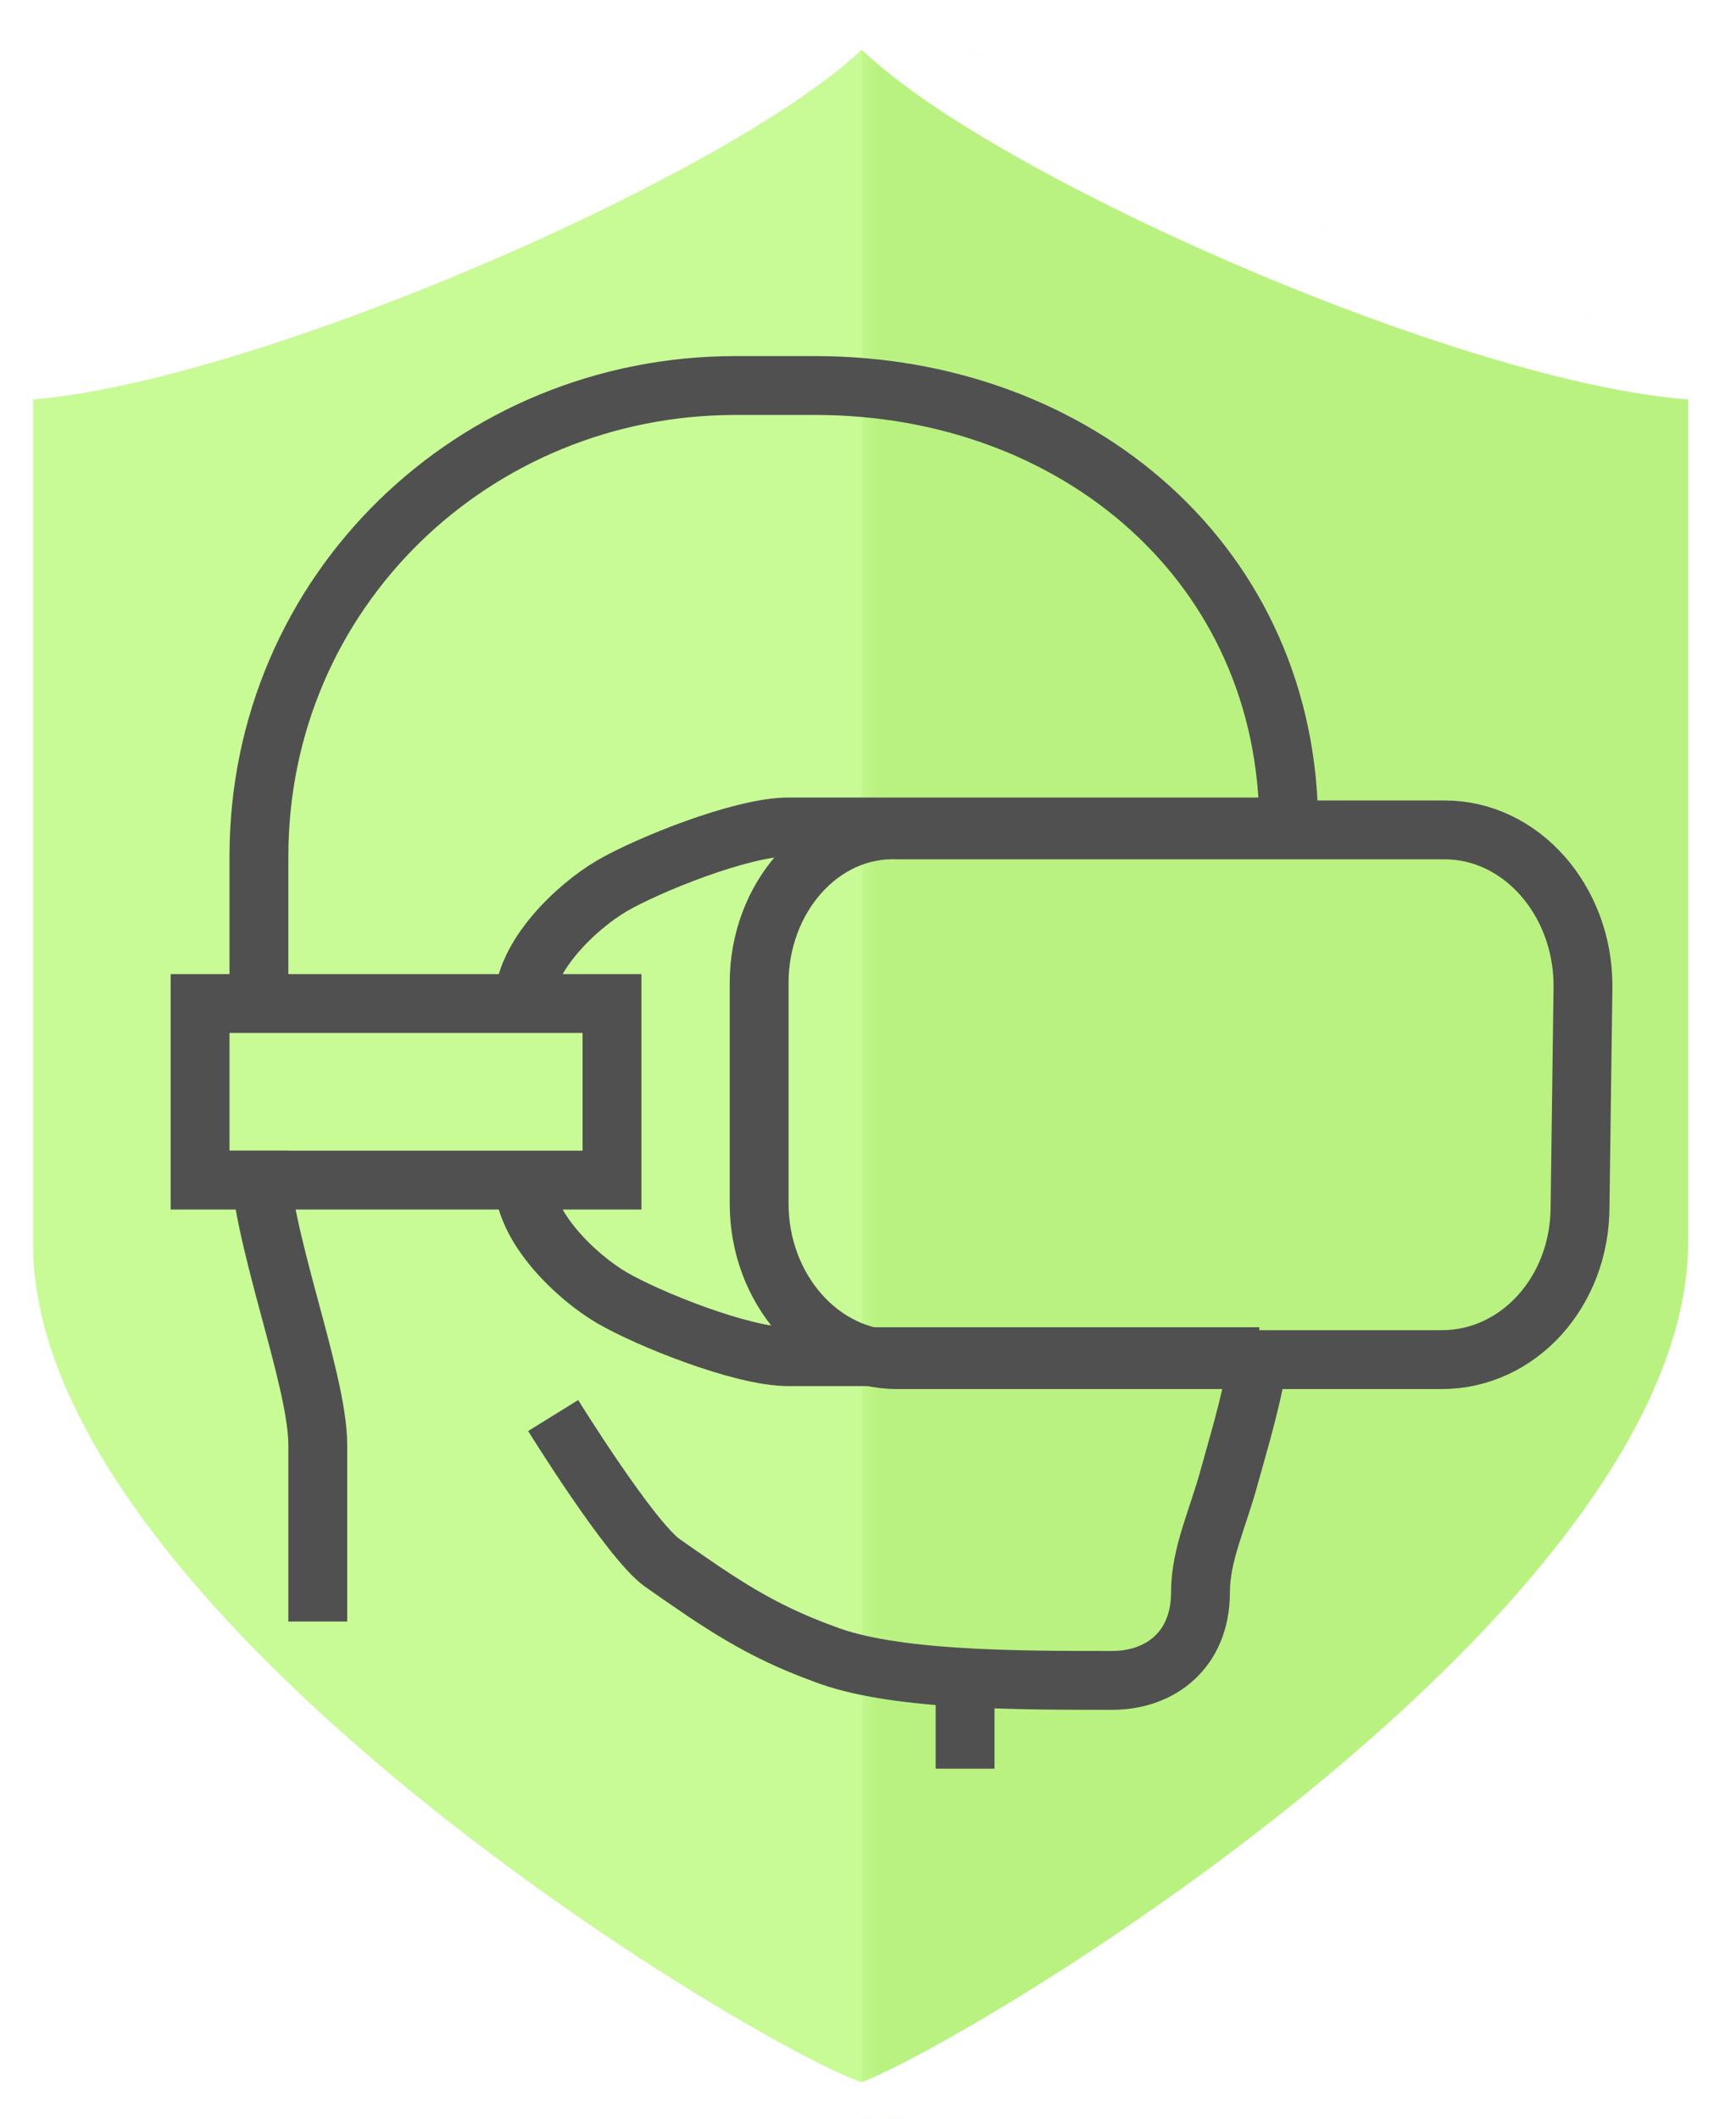<?xml version="1.0" encoding="utf-8"?>
<!-- Generator: Adobe Illustrator 23.0.6, SVG Export Plug-In . SVG Version: 6.00 Build 0)  -->
<svg version="1.1" id="Layer_1" xmlns="http://www.w3.org/2000/svg" xmlns:xlink="http://www.w3.org/1999/xlink" x="0px" y="0px"
	 viewBox="0 0 59 72" style="enable-background:new 0 0 59 72;" xml:space="preserve">
<style type="text/css">
	.st0{fill-rule:evenodd;clip-rule:evenodd;fill:#C8FA96;}
	.st1{filter:url(#Adobe_OpacityMaskFilter);}
	.st2{fill-rule:evenodd;clip-rule:evenodd;fill:#FFFFFF;}
	.st3{mask:url(#mask-2_1_);fill:#B9F281;}
	.st4{fill:none;stroke:#FFFFFF;stroke-width:2.25;stroke-linecap:round;stroke-linejoin:round;}
	.st5{fill:none;stroke:#505050;stroke-width:2;stroke-miterlimit:10;}
</style>
<title>badge01</title>
<desc>Created with Sketch.</desc>
<g id="Rectangle-Copy-2">
	<g id="Mask">
		<path class="st0" d="M58.5,12.5v29.7c0,14-27.6,29.7-29.2,29.7C27.6,72,0,56.2,0,42.3V12.5c7.4,0,26.4-8.4,29.3-12.5
			C32.1,4.1,50.8,12.5,58.5,12.5z"/>
	</g>
	<defs>
		<filter id="Adobe_OpacityMaskFilter" filterUnits="userSpaceOnUse" x="29.3" y="0" width="29.9" height="72">
			<feColorMatrix  type="matrix" values="1 0 0 0 0  0 1 0 0 0  0 0 1 0 0  0 0 0 1 0"/>
		</filter>
	</defs>
	<mask maskUnits="userSpaceOnUse" x="29.3" y="0" width="29.9" height="72" id="mask-2_1_">
		<g class="st1">
			<path id="path-1_1_" class="st2" d="M58.5,12.5v29.7c0,14-27.6,29.7-29.2,29.7C27.6,72,0,56.2,0,42.3V12.5
				c7.4,0,26.4-8.4,29.3-12.5C32.1,4.1,50.8,12.5,58.5,12.5z"/>
		</g>
	</mask>
	<rect id="Rectangle" x="29.3" class="st3" width="29.9" height="72"/>
</g>
<path id="Page-1-Copy-16" class="st4" d="M58.5,12.5v29.7c0,14-27.6,29.7-29.2,29.7C27.6,72,0,56.2,0,42.3V12.5
	c7.4,0,26.4-8.4,29.3-12.5C32.1,4.1,50.8,12.5,58.5,12.5z"/>
<g>
	<path class="st5" d="M17.8,40.1c0,1.6,1.8,3.3,3,4c1.2,0.7,4.4,2,6,2c1.6,0,16,0,16,0"/>
	<path class="st5" d="M17.8,34.1c0-1.6,1.8-3.3,3-4c1.2-0.7,4.4-2,6-2c1.6,0,16,0,16,0"/>
	<path class="st5" d="M18.8,48.1c0,0,2.6,4.2,3.7,5c2,1.4,3.3,2.3,5.5,3.1c2.3,0.9,6.5,0.9,9.8,0.9c1.6,0,3-1,3-3c0-1.3,0.6-2.5,1-4
		c0.3-1.1,0.6-2,1-4"/>
	<line class="st5" x1="32.8" y1="57.1" x2="32.8" y2="60.1"/>
	<path class="st5" d="M25.8,33.4v7.5c0,2.9,2.1,5.3,4.7,5.3H49c2.6,0,4.7-2.3,4.7-5.2l0.1-7.5c0-2.9-2.1-5.3-4.7-5.3H30.5
		C27.9,28.1,25.8,30.5,25.8,33.4z"/>
	<path class="st5" d="M8.8,39.1c0,2.8,2,7.7,2,10c0,2.4,0,6,0,6"/>
	<path class="st5" d="M43.8,28.1c0-8.9-7.2-15-16.1-15H25c-8.9,0-16.2,7-16.2,16v5"/>
	<rect x="6.8" y="34.1" class="st5" width="14" height="6"/>
</g>
</svg>
